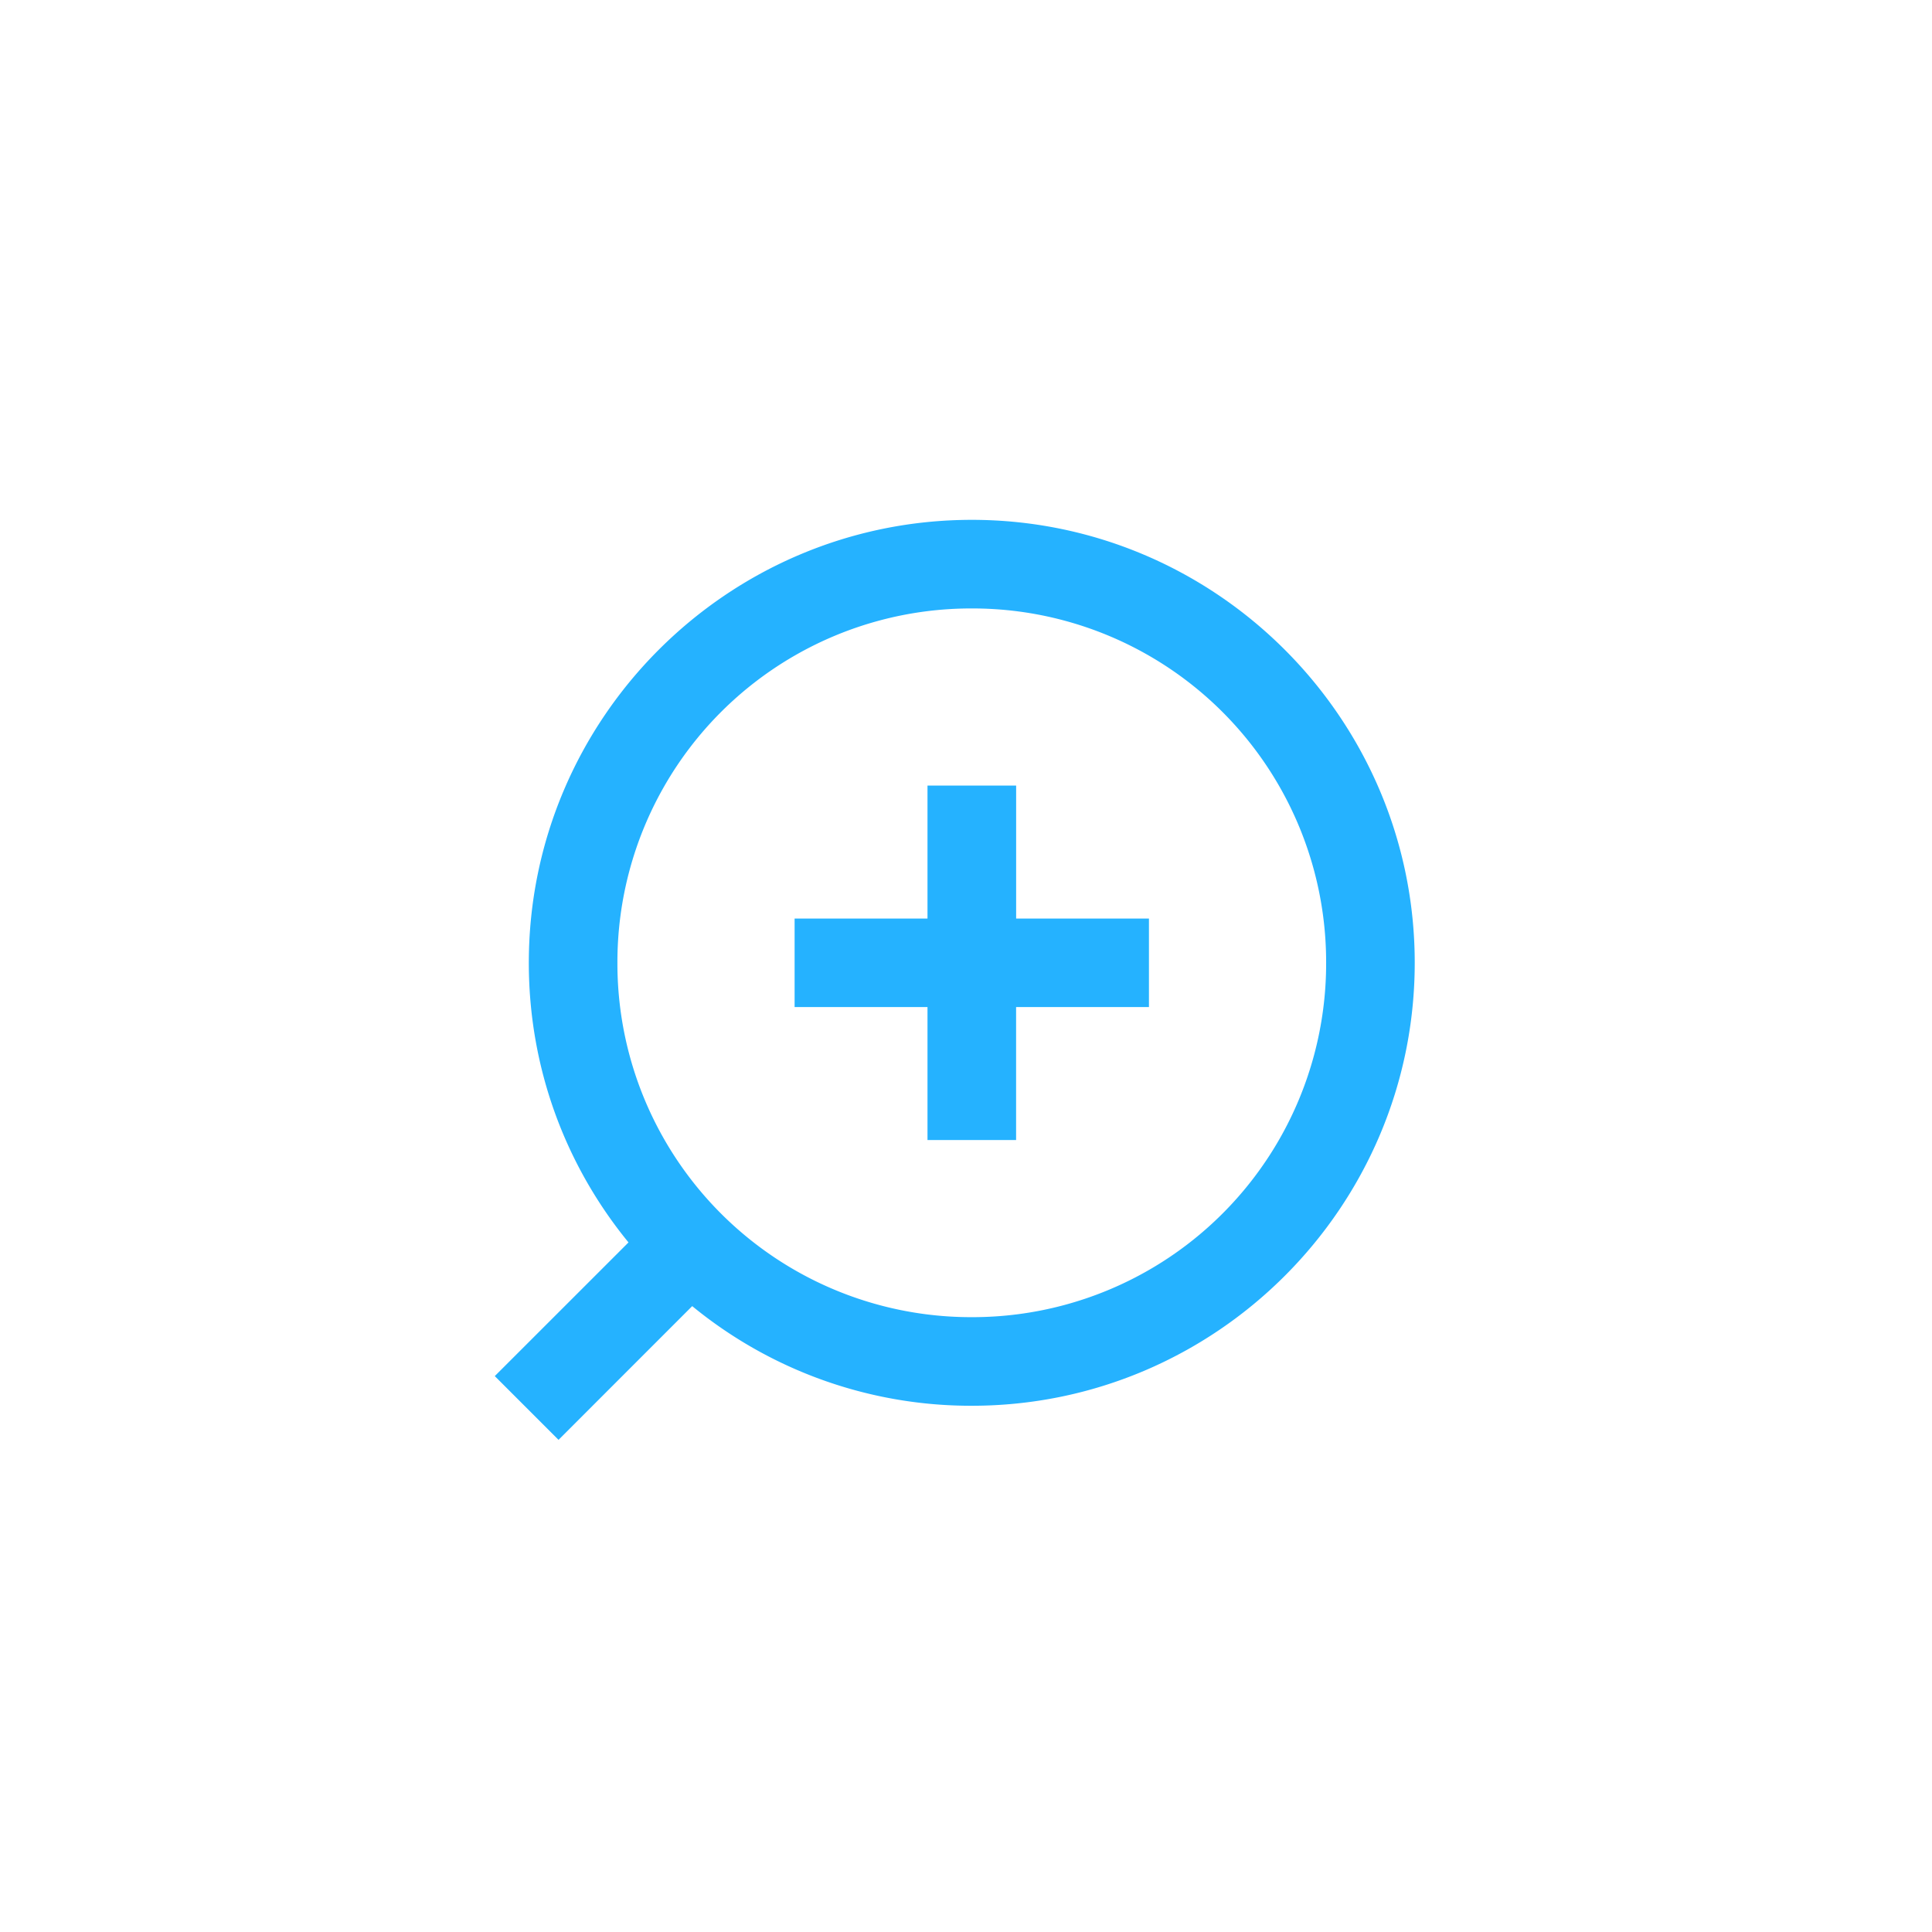 <svg width="42" height="42" viewBox="0 0 42 42" fill="none" xmlns="http://www.w3.org/2000/svg">
    <path d="M21.126 11.301c-5.308 0-9.63 4.322-9.63 9.63 0 2.306.81 4.42 2.167 6.078l-2.907 2.906 1.386 1.386 2.906-2.907a9.554 9.554 0 0 0 6.078 2.166c5.307 0 9.629-4.322 9.629-9.63 0-5.307-4.322-9.629-9.63-9.629zm0 1.926a7.689 7.689 0 0 1 7.703 7.703 7.689 7.689 0 0 1-7.703 7.704 7.689 7.689 0 0 1-7.704-7.704 7.689 7.689 0 0 1 7.704-7.703zm-.963 3.852v2.889h-2.889v1.925h2.889v2.89h1.926v-2.89h2.888v-1.925H22.09v-2.89h-1.926z" fill="#25B2FF"/>
</svg>
